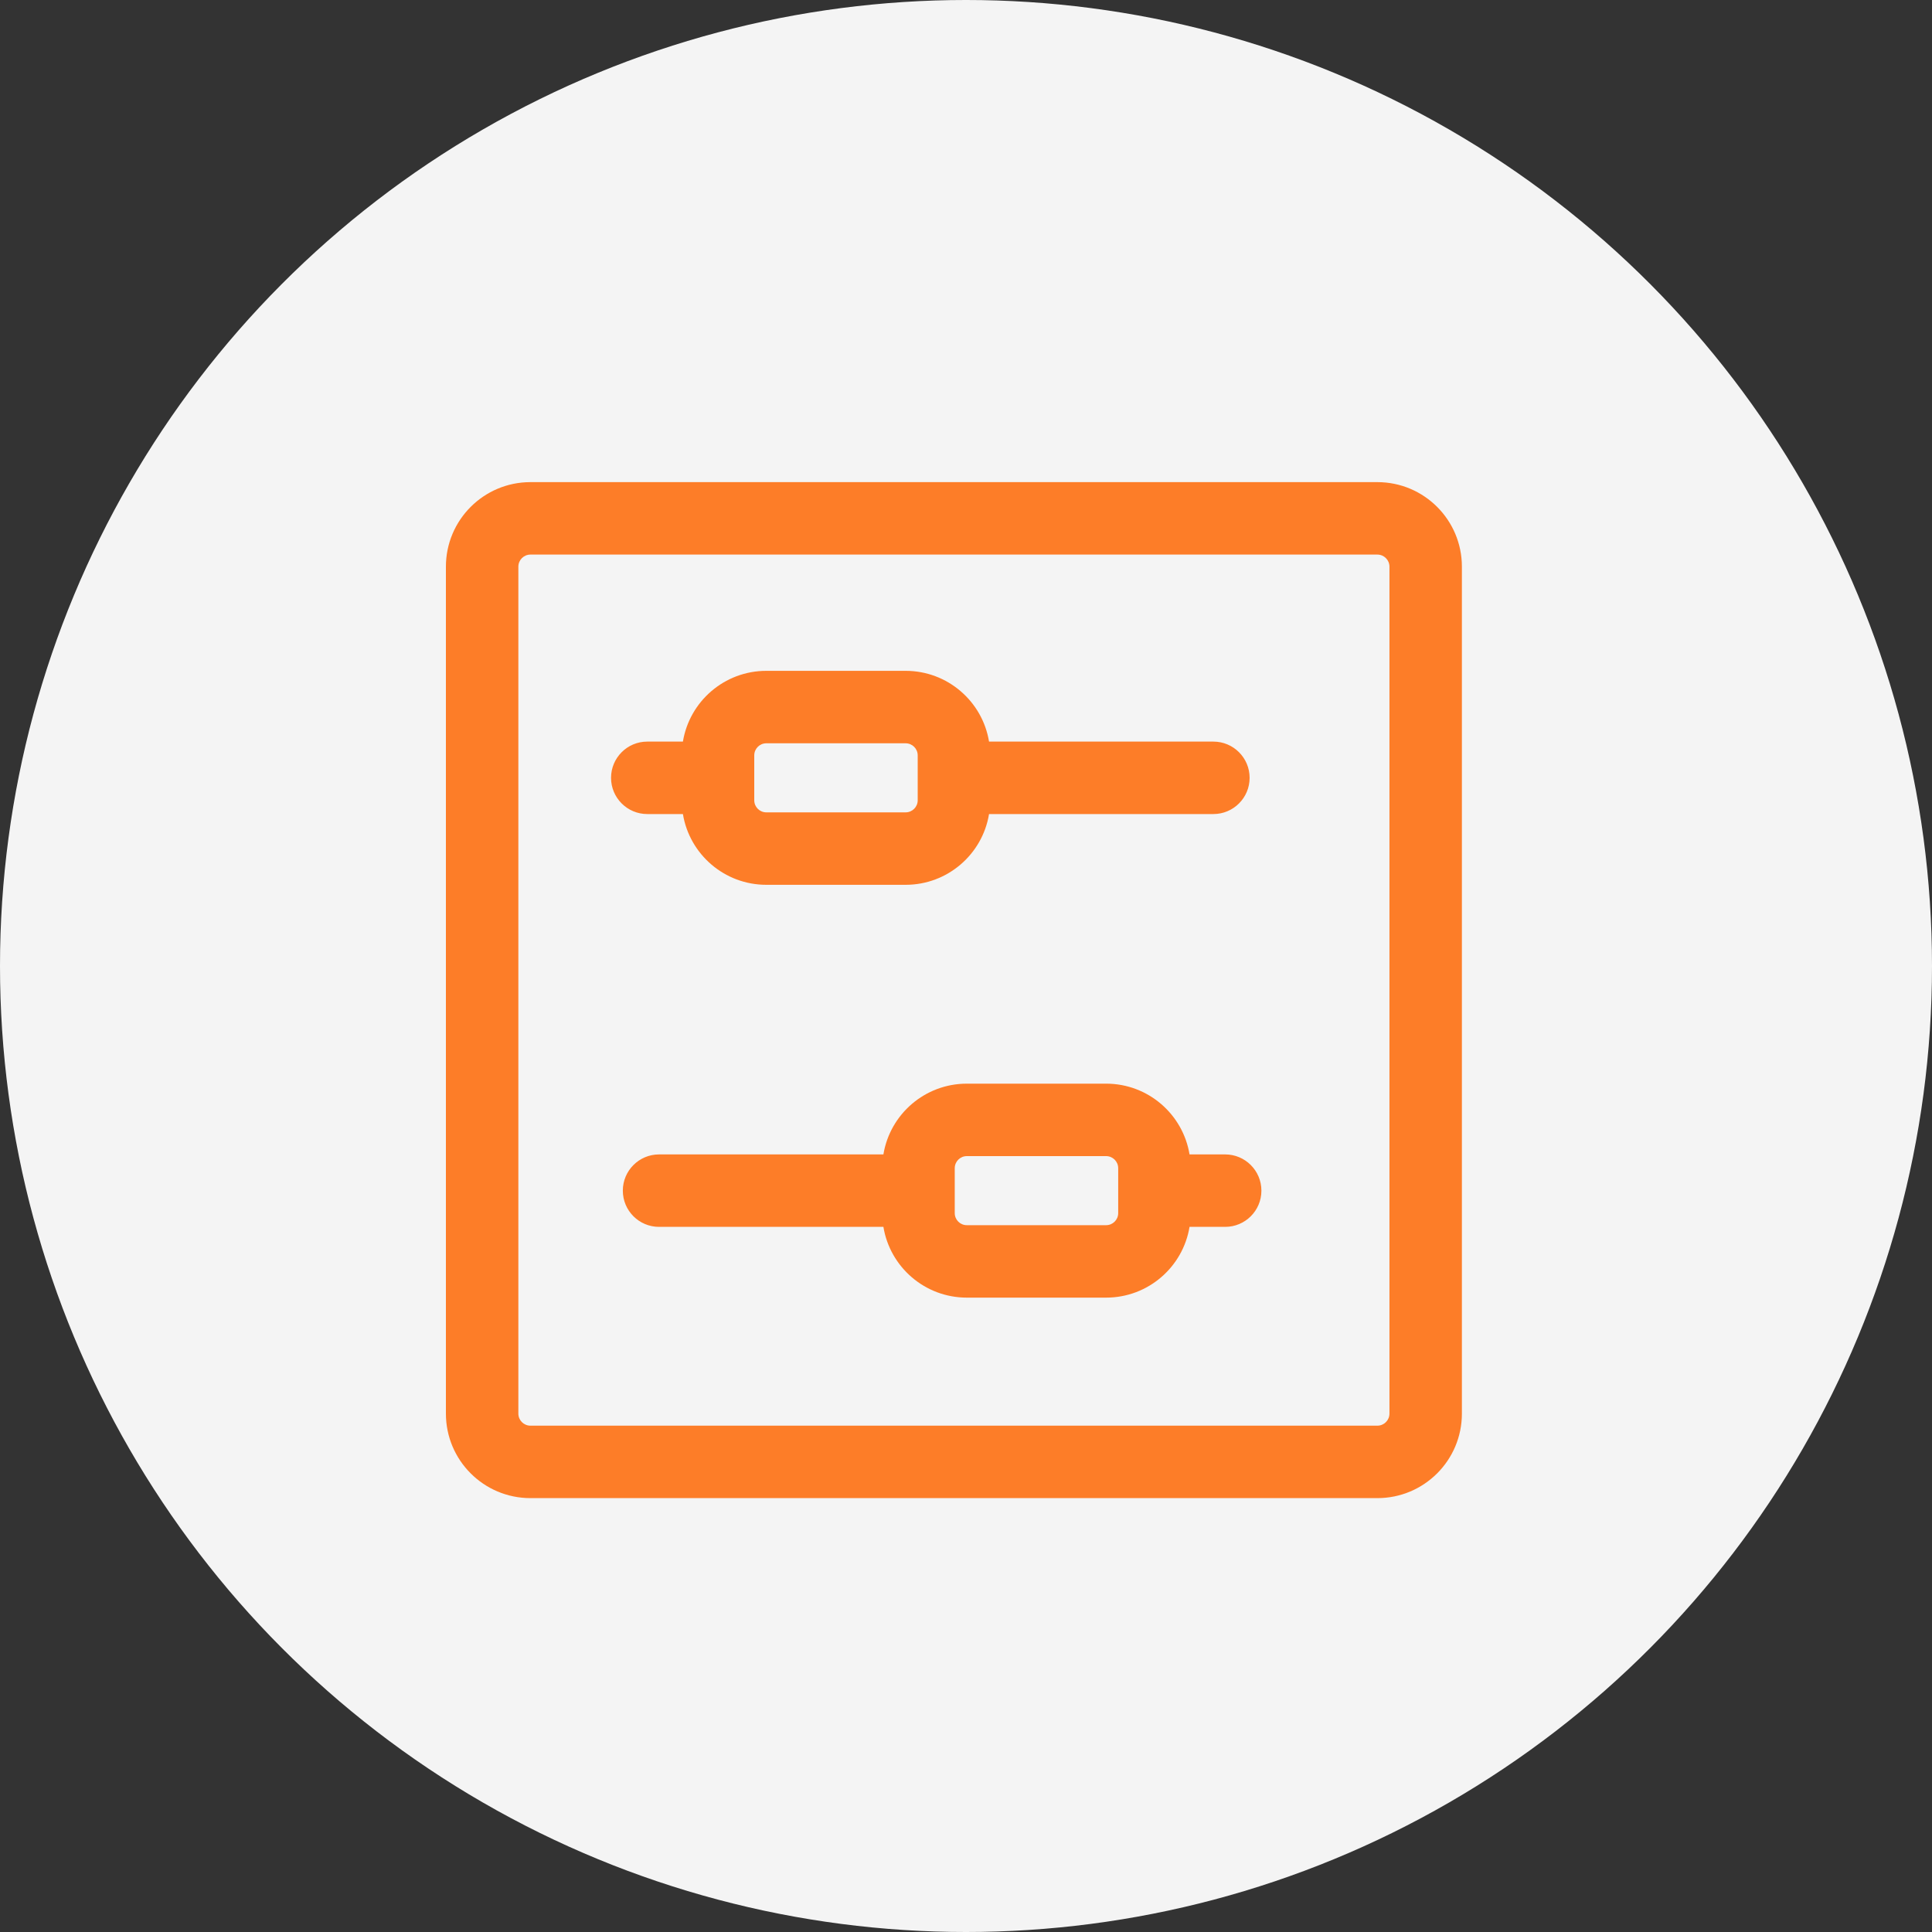 <svg width="40" height="40" viewBox="0 0 40 40" fill="none" xmlns="http://www.w3.org/2000/svg">
<rect x="0" y="0" width="40" height="40" fill="#333333" stroke="none"/>
<g id="Group 2197">
<circle id="Ellipse 274" cx="20" cy="20" r="20" fill="#F4F4F4"/>
<path id="Union" fill-rule="evenodd" clip-rule="evenodd" d="M9.232 11.732C9.232 10.766 10.016 9.982 10.982 9.982H28.517C29.484 9.982 30.267 10.766 30.267 11.732V29.267C30.267 30.234 29.484 31.017 28.517 31.017H10.982C10.016 31.017 9.232 30.234 9.232 29.267V11.732ZM10.982 11.482C10.844 11.482 10.732 11.594 10.732 11.732V29.267C10.732 29.405 10.844 29.517 10.982 29.517H28.517C28.655 29.517 28.767 29.405 28.767 29.267V11.732C28.767 11.594 28.655 11.482 28.517 11.482H10.982ZM14.139 16.854H13.401C12.987 16.854 12.651 16.518 12.651 16.104C12.651 15.69 12.987 15.354 13.401 15.354H14.139C14.275 14.523 14.997 13.889 15.866 13.889H18.75C19.619 13.889 20.341 14.523 20.477 15.354H25.122C25.536 15.354 25.872 15.69 25.872 16.104C25.872 16.518 25.536 16.854 25.122 16.854H20.477C20.341 17.685 19.619 18.319 18.75 18.319H15.866C14.997 18.319 14.275 17.685 14.139 16.854ZM19 16.104V15.639C19 15.501 18.888 15.389 18.75 15.389H15.866C15.728 15.389 15.616 15.501 15.616 15.639V16.569C15.616 16.707 15.728 16.819 15.866 16.819H18.75C18.888 16.819 19 16.707 19 16.569V16.104ZM25.366 25.401H24.628C24.492 26.232 23.77 26.866 22.901 26.866H20.017C19.148 26.866 18.426 26.232 18.29 25.401H13.645C13.231 25.401 12.895 25.066 12.895 24.651C12.895 24.237 13.231 23.901 13.645 23.901H18.29C18.426 23.07 19.148 22.436 20.017 22.436H22.901C23.77 22.436 24.492 23.07 24.628 23.901H25.366C25.78 23.901 26.116 24.237 26.116 24.651C26.116 25.066 25.78 25.401 25.366 25.401ZM22.901 23.936C23.039 23.936 23.151 24.048 23.151 24.186V25.116C23.151 25.255 23.039 25.366 22.901 25.366H20.017C19.879 25.366 19.767 25.255 19.767 25.116V24.186C19.767 24.048 19.879 23.936 20.017 23.936H22.901Z" fill="#FD7D28"/>
</g>
</svg>

